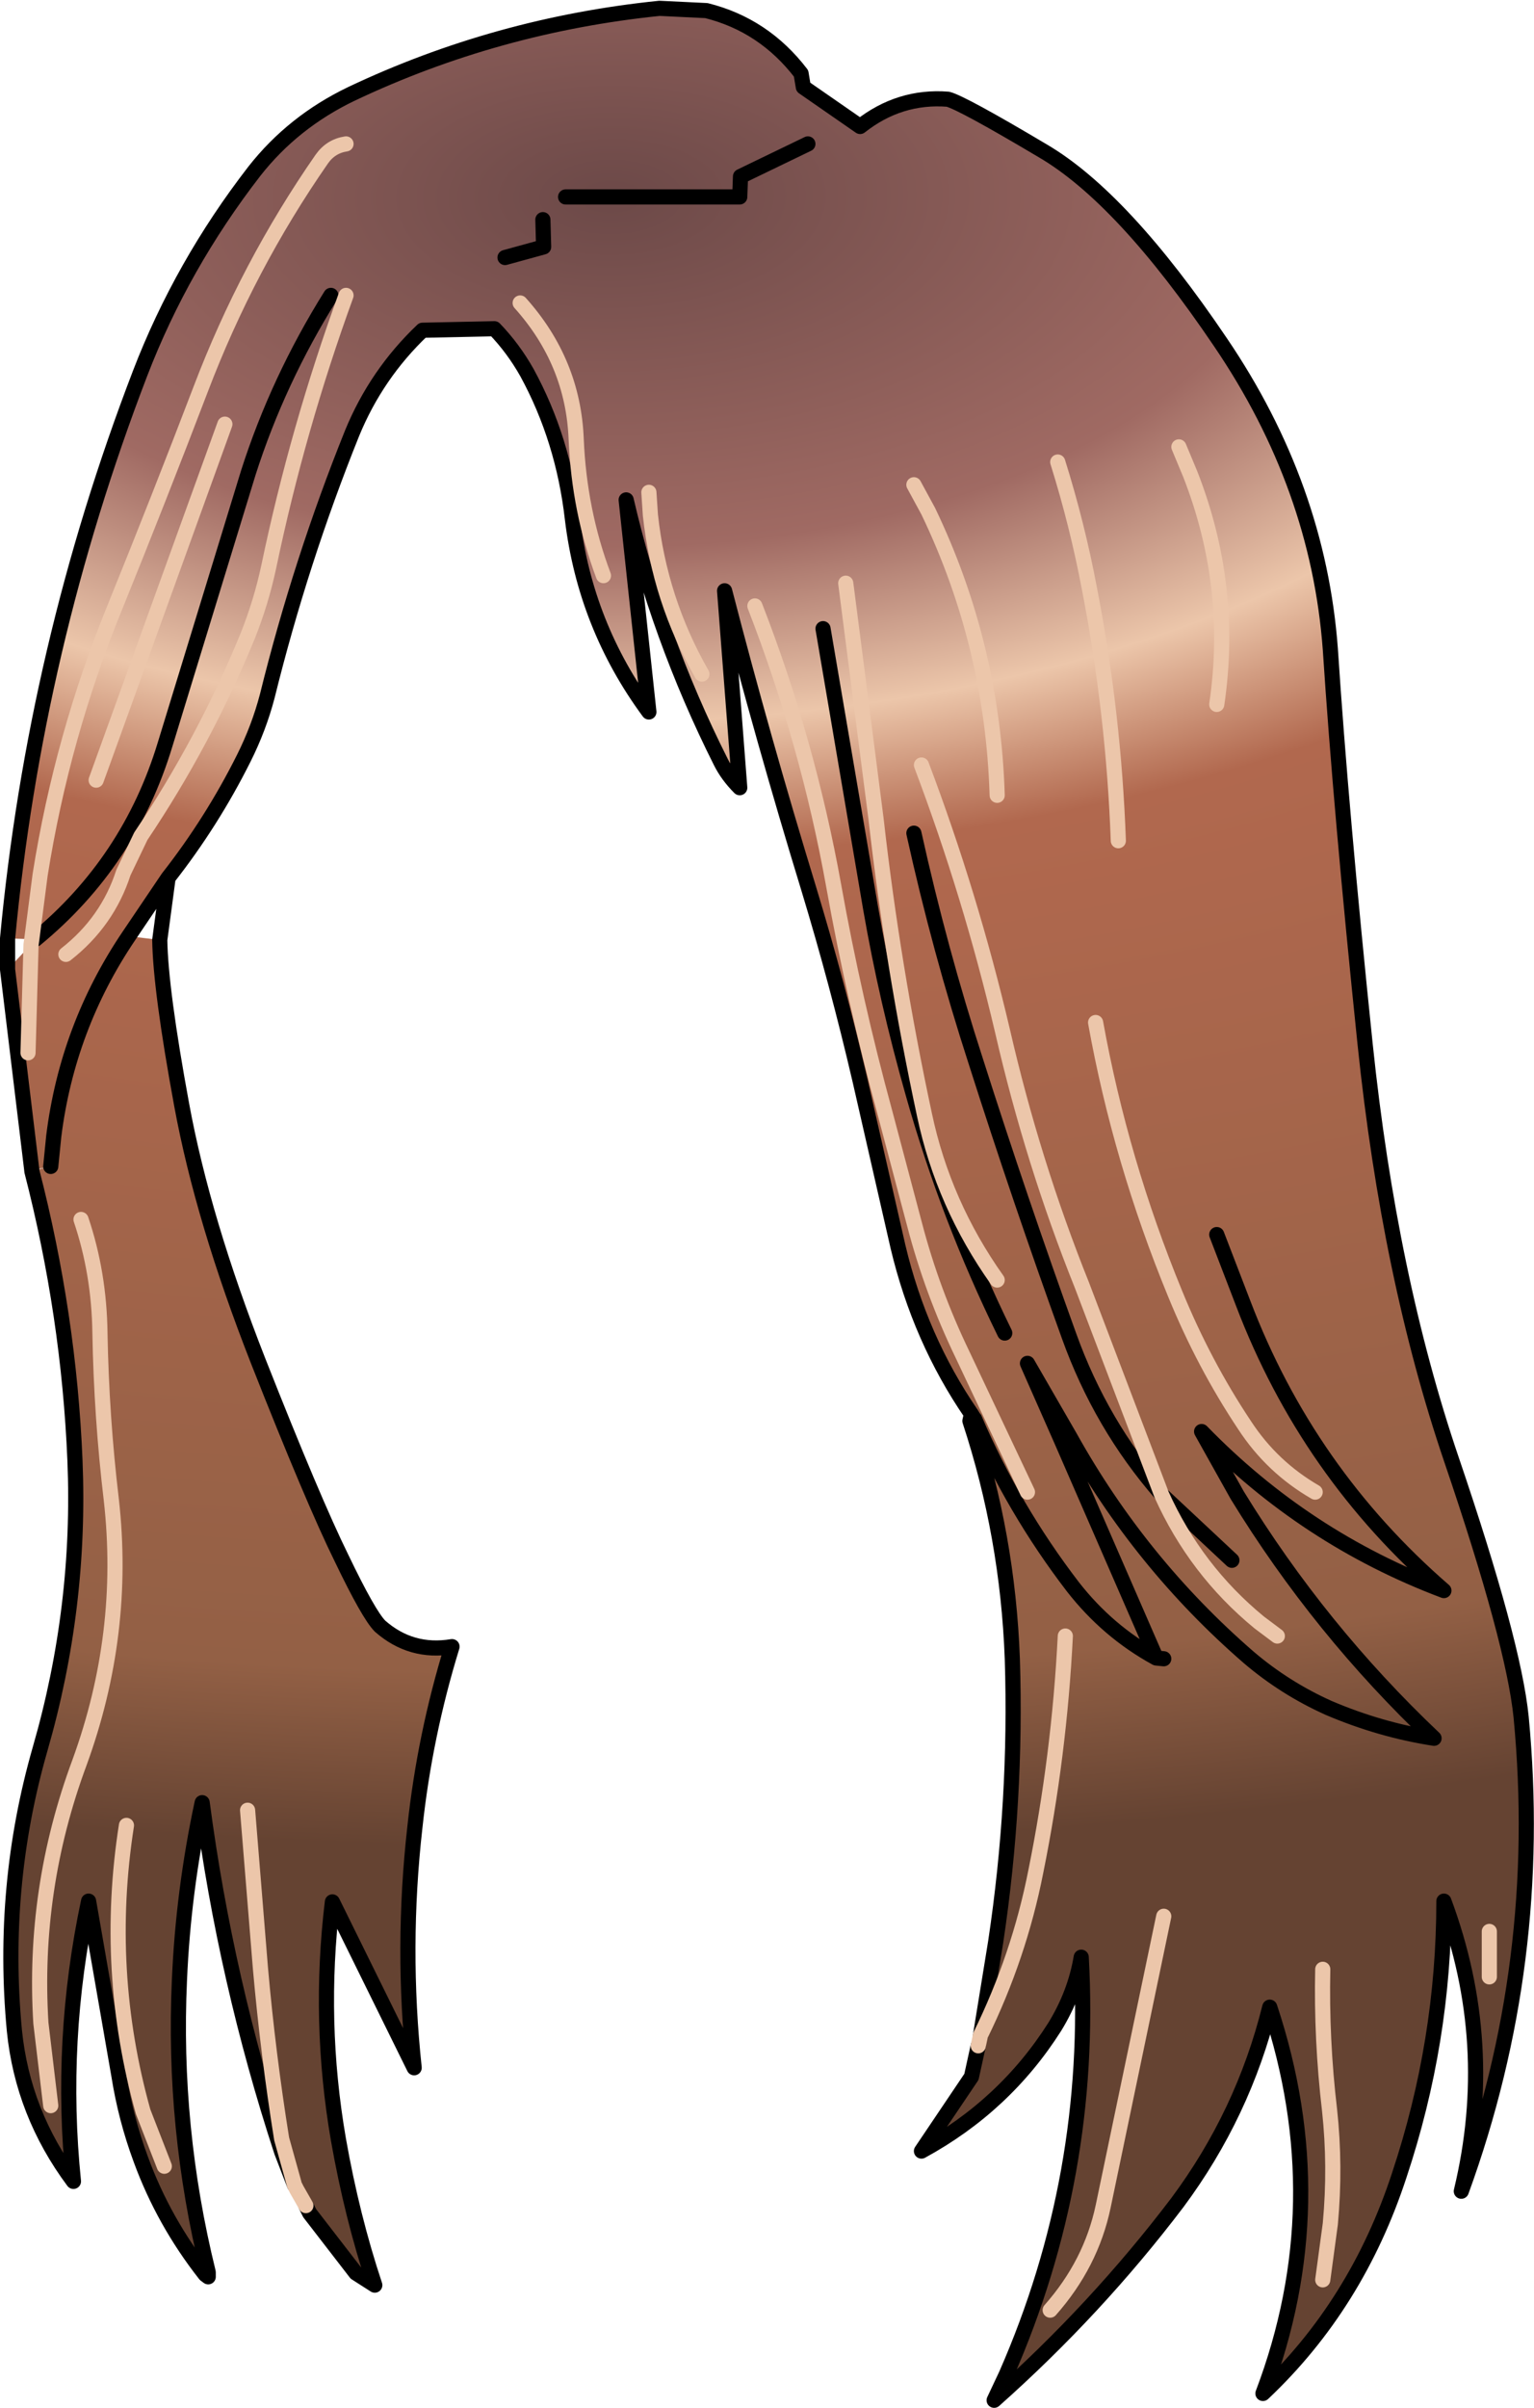 <?xml version="1.0" encoding="UTF-8" standalone="no"?>
<svg xmlns:xlink="http://www.w3.org/1999/xlink" height="158.95px" width="101.3px" xmlns="http://www.w3.org/2000/svg">
  <g transform="matrix(1.0, 0.0, 0.0, 1.0, 47.85, 74.0)">
    <path d="M-10.5 -61.0 L1.0 -61.0 1.05 -62.35 5.5 -64.5 1.05 -62.35 1.0 -61.0 -10.5 -61.0 M-47.35 -12.05 Q-45.55 -31.25 -38.6 -49.35 -35.85 -56.5 -31.05 -62.7 -28.5 -65.95 -24.65 -67.8 -15.05 -72.35 -4.3 -73.45 L-1.2 -73.3 Q2.6 -72.35 5.05 -69.15 L5.2 -68.25 8.95 -65.65 Q11.55 -67.7 14.75 -67.45 15.7 -67.2 21.0 -64.05 26.3 -60.95 32.75 -51.4 39.2 -41.9 40.0 -31.15 40.7 -20.45 42.3 -5.05 43.9 10.3 48.0 22.35 52.1 34.4 52.6 39.35 54.15 55.55 48.65 70.65 51.0 60.9 47.5 51.5 47.5 60.75 44.55 69.6 41.75 78.15 35.55 84.0 40.3 71.45 36.0 58.5 34.25 65.55 29.9 71.4 24.55 78.45 17.8 84.45 L18.6 82.75 Q24.35 69.65 23.55 55.2 23.15 57.6 21.8 59.8 18.5 65.0 13.0 68.0 L16.3 63.1 16.75 61.05 16.9 60.35 17.9 54.2 Q19.3 44.9 19.0 35.5 18.7 27.4 16.2 19.8 L16.5 19.65 16.45 19.6 16.3 19.35 Q12.9 14.4 11.45 8.3 L8.95 -2.65 Q7.45 -9.1 5.55 -15.35 2.55 -25.15 0.0 -35.0 L1.0 -22.0 Q0.2 -22.8 -0.25 -23.7 -4.4 -31.95 -6.5 -41.0 L-5.0 -27.0 Q-9.2 -32.7 -10.05 -39.75 -10.65 -45.0 -13.05 -49.4 -13.95 -51.0 -15.2 -52.3 L-19.95 -52.2 Q-23.0 -49.3 -24.6 -45.4 -28.0 -36.95 -30.2 -28.05 -30.75 -25.95 -31.75 -23.95 -33.85 -19.75 -36.75 -16.05 L-39.35 -12.2 Q-43.4 -6.2 -44.3 1.0 L-44.5 3.0 -44.3 1.0 Q-43.4 -6.2 -39.35 -12.2 L-37.3 -11.95 Q-37.25 -8.65 -35.85 -1.05 -34.45 6.55 -30.8 15.85 -27.15 25.1 -25.3 28.85 -23.5 32.6 -22.75 33.35 -20.7 35.15 -18.0 34.7 -19.8 40.55 -20.45 46.6 -21.35 54.55 -20.5 62.5 L-25.9 51.55 Q-26.85 59.45 -25.5 67.25 -24.6 72.35 -23.1 76.85 L-24.35 76.05 -27.4 72.1 -27.65 71.6 -28.25 70.55 -28.4 70.25 -29.25 68.05 Q-32.95 56.75 -34.5 45.0 -35.75 50.85 -36.0 56.7 -36.45 66.45 -34.1 76.0 L-34.3 76.15 Q-37.05 72.65 -38.55 68.55 -39.55 65.85 -40.0 63.0 L-42.0 51.5 Q-43.95 60.7 -43.0 70.0 -46.35 65.5 -46.9 60.05 -47.8 50.5 -45.2 41.45 -42.5 32.1 -42.9 22.4 -43.3 12.8 -45.75 3.3 L-44.5 3.0 -45.75 3.25 -47.35 -10.0 -45.8 -11.65 -46.0 -4.5 -45.8 -11.65 -45.5 -12.0 -45.75 -12.0 -47.35 -12.05 M12.5 -42.0 L13.45 -40.25 Q17.7 -31.4 18.0 -21.5 17.7 -31.4 13.45 -40.25 L12.5 -42.0 M30.0 -44.5 L30.75 -42.7 Q33.65 -35.3 32.5 -27.5 33.65 -35.3 30.75 -42.7 L30.0 -44.5 M22.0 -43.5 Q23.3 -39.35 24.1 -35.1 25.7 -26.85 26.0 -18.5 25.7 -26.85 24.1 -35.1 23.3 -39.35 22.0 -43.5 M-25.0 -64.5 Q-26.0 -64.35 -26.6 -63.5 -31.5 -56.45 -34.6 -48.3 -37.35 -41.1 -40.25 -33.95 -43.75 -25.4 -45.2 -16.25 L-45.75 -12.0 -45.2 -16.25 Q-43.75 -25.4 -40.25 -33.95 -37.35 -41.1 -34.6 -48.3 -31.5 -56.45 -26.6 -63.5 -26.0 -64.35 -25.0 -64.5 M6.5 -32.5 L9.65 -14.0 Q10.7 -7.95 12.45 -1.8 14.75 6.35 18.5 14.0 14.75 6.35 12.45 -1.8 10.7 -7.95 9.65 -14.0 L6.5 -32.5 M20.0 24.5 L15.7 15.4 Q13.7 11.25 12.55 6.85 L10.6 -0.5 Q8.55 -8.0 7.2 -15.55 5.5 -25.0 2.0 -34.0 5.5 -25.0 7.2 -15.55 8.55 -8.0 10.6 -0.5 L12.55 6.85 Q13.7 11.25 15.7 15.4 L20.0 24.5 M18.0 10.5 Q14.45 5.5 13.2 -0.4 11.1 -10.2 10.0 -19.95 L8.0 -35.5 10.0 -19.95 Q11.1 -10.2 13.2 -0.4 14.45 5.5 18.0 10.5 M12.5 -19.0 Q14.2 -11.3 16.6 -3.9 19.5 5.2 22.75 14.2 24.85 20.05 28.85 24.65 24.85 20.05 22.75 14.2 19.5 5.2 16.6 -3.9 14.2 -11.3 12.5 -19.0 M28.85 24.65 L23.6 10.85 Q20.35 2.75 18.35 -5.95 16.25 -14.9 13.0 -23.5 16.25 -14.9 18.35 -5.95 20.35 2.75 23.6 10.85 L28.85 24.65 33.5 29.0 28.85 24.65 Q31.1 29.65 35.3 33.1 L36.5 34.0 35.3 33.1 Q31.1 29.65 28.85 24.65 M22.25 21.1 L28.5 35.45 Q25.3 33.7 23.0 30.75 19.05 25.6 16.5 19.65 19.05 25.6 23.0 30.75 25.3 33.7 28.5 35.45 L22.25 21.1 22.8 20.85 20.0 16.0 22.25 21.1 M32.5 7.5 L34.25 12.05 Q38.5 23.2 47.5 31.0 38.35 27.55 31.5 20.5 L33.85 24.7 Q39.3 33.6 46.85 40.75 43.3 40.2 39.9 38.75 37.0 37.45 34.6 35.4 27.45 29.2 22.8 20.85 27.45 29.2 34.6 35.4 37.0 37.45 39.9 38.75 43.3 40.2 46.85 40.75 39.3 33.6 33.85 24.7 L31.5 20.5 Q38.35 27.55 47.5 31.0 38.5 23.2 34.25 12.05 L32.5 7.5 M39.0 24.5 Q36.15 22.85 34.35 20.1 31.65 16.05 29.75 11.4 26.15 2.65 24.5 -6.5 26.15 2.65 29.75 11.4 31.65 16.05 34.35 20.1 36.15 22.85 39.0 24.5 M22.5 34.0 Q22.1 41.9 20.55 49.55 19.45 55.15 16.9 60.35 19.45 55.15 20.55 49.55 22.1 41.9 22.5 34.0 M29.0 35.5 L28.5 35.45 29.0 35.5 M21.5 78.5 Q24.2 75.45 25.0 71.65 L29.0 52.5 25.0 71.65 Q24.2 75.45 21.5 78.5 M39.5 76.5 L40.0 72.8 Q40.35 69.0 39.95 65.3 39.4 60.65 39.5 56.0 39.4 60.65 39.95 65.3 40.35 69.0 40.0 72.8 L39.5 76.5 M50.5 56.5 L50.5 53.5 50.5 56.5 M-14.5 -57.0 L-11.95 -57.7 -12.0 -59.5 -11.95 -57.7 -14.5 -57.0 M-26.0 -54.5 Q-29.5 -48.9 -31.45 -42.8 L-36.95 -24.85 Q-39.3 -17.1 -45.5 -12.0 -39.3 -17.1 -36.95 -24.85 L-31.45 -42.8 Q-29.5 -48.9 -26.0 -54.5 M-43.5 -11.0 Q-40.75 -13.15 -39.7 -16.4 L-38.55 -18.8 Q-34.35 -25.05 -31.5 -32.0 -30.6 -34.25 -30.1 -36.6 -28.2 -45.7 -25.0 -54.5 -28.2 -45.7 -30.1 -36.6 -30.6 -34.25 -31.5 -32.0 -34.35 -25.05 -38.55 -18.8 L-39.7 -16.4 Q-40.75 -13.15 -43.5 -11.0 M-8.0 -36.0 Q-9.6 -40.25 -9.8 -45.0 -10.0 -50.1 -13.5 -54.0 -10.0 -50.1 -9.8 -45.0 -9.6 -40.25 -8.0 -36.0 M-5.0 -41.5 L-4.9 -40.0 Q-4.3 -34.4 -1.5 -29.5 -4.3 -34.4 -4.9 -40.0 L-5.0 -41.5 M-44.5 65.0 L-45.15 59.55 Q-45.7 50.7 -42.6 42.35 -39.5 33.85 -40.5 25.0 -41.15 19.55 -41.25 14.0 -41.3 10.05 -42.5 6.5 -41.3 10.05 -41.25 14.0 -41.15 19.55 -40.5 25.0 -39.5 33.85 -42.6 42.35 -45.7 50.7 -45.15 59.55 L-44.5 65.0 M-41.5 -22.5 L-33.0 -46.0 -41.5 -22.5 M-37.0 69.0 L-38.4 65.4 Q-41.0 56.1 -39.5 46.5 -41.0 56.1 -38.4 65.4 L-37.0 69.0 M-31.5 45.5 L-30.65 55.95 Q-30.15 61.6 -29.25 67.2 L-28.4 70.25 -29.25 67.2 Q-30.15 61.6 -30.65 55.95 L-31.5 45.5" fill="url(#gradient0)" fill-rule="evenodd" stroke="none"/>
    <path d="M5.5 -64.5 L1.05 -62.35 1.0 -61.0 -10.5 -61.0 M16.75 61.05 L16.3 63.1 13.0 68.0 Q18.5 65.0 21.8 59.8 23.15 57.6 23.55 55.2 24.35 69.65 18.6 82.75 L17.8 84.45 Q24.55 78.45 29.9 71.4 34.25 65.55 36.0 58.5 40.3 71.45 35.55 84.0 41.75 78.15 44.55 69.6 47.5 60.75 47.5 51.5 51.0 60.9 48.65 70.65 54.15 55.55 52.6 39.35 52.1 34.4 48.0 22.35 43.9 10.3 42.3 -5.05 40.7 -20.45 40.0 -31.15 39.2 -41.9 32.75 -51.4 26.3 -60.95 21.0 -64.05 15.7 -67.2 14.75 -67.45 11.55 -67.7 8.95 -65.65 L5.2 -68.25 5.05 -69.15 Q2.6 -72.35 -1.2 -73.3 L-4.3 -73.45 Q-15.05 -72.35 -24.65 -67.8 -28.5 -65.95 -31.05 -62.7 -35.85 -56.5 -38.6 -49.35 -45.55 -31.25 -47.35 -12.05 L-47.35 -10.0 -45.75 3.25 -45.75 3.3 Q-43.3 12.8 -42.9 22.4 -42.5 32.1 -45.2 41.45 -47.8 50.5 -46.9 60.05 -46.35 65.5 -43.0 70.0 -43.95 60.7 -42.0 51.5 L-40.0 63.0 Q-39.55 65.85 -38.55 68.55 -37.05 72.65 -34.3 76.15 L-34.1 76.3 -34.1 76.0 Q-36.45 66.45 -36.0 56.7 -35.75 50.85 -34.5 45.0 -32.95 56.75 -29.25 68.05 L-28.4 70.25 M18.5 14.0 Q14.75 6.35 12.45 -1.8 10.7 -7.95 9.65 -14.0 L6.5 -32.5 M28.85 24.65 Q24.85 20.05 22.75 14.2 19.5 5.2 16.6 -3.9 14.2 -11.3 12.5 -19.0 M28.85 24.65 L33.5 29.0 M-39.35 -12.2 L-36.75 -16.05 Q-33.85 -19.75 -31.75 -23.95 -30.75 -25.95 -30.2 -28.05 -28.0 -36.95 -24.6 -45.4 -23.0 -49.3 -19.95 -52.2 L-15.2 -52.3 Q-13.95 -51.0 -13.05 -49.4 -10.65 -45.0 -10.05 -39.75 -9.2 -32.7 -5.0 -27.0 L-6.5 -41.0 Q-4.4 -31.95 -0.25 -23.7 0.2 -22.8 1.0 -22.0 L0.0 -35.0 Q2.55 -25.15 5.55 -15.35 7.45 -9.1 8.95 -2.65 L11.45 8.3 Q12.9 14.4 16.3 19.35 L16.45 19.6 16.5 19.65 Q19.05 25.6 23.0 30.75 25.3 33.7 28.5 35.45 L22.25 21.1 20.0 16.0 22.8 20.85 Q27.45 29.2 34.6 35.4 37.0 37.45 39.9 38.75 43.3 40.2 46.85 40.75 39.3 33.6 33.85 24.7 L31.5 20.5 Q38.35 27.55 47.5 31.0 38.5 23.2 34.25 12.05 L32.5 7.5 M16.2 19.8 Q18.7 27.4 19.0 35.5 19.3 44.9 17.9 54.2 L16.9 60.35 M16.3 19.35 L16.2 19.8 16.45 19.6 M28.5 35.45 L29.0 35.5 M-12.0 -59.5 L-11.95 -57.7 -14.5 -57.0 M-45.5 -12.0 Q-39.3 -17.1 -36.95 -24.85 L-31.45 -42.8 Q-29.5 -48.9 -26.0 -54.5 M-44.5 3.0 L-44.3 1.0 Q-43.4 -6.2 -39.35 -12.2 M-37.3 -11.95 L-36.75 -16.05 M-27.65 71.6 L-27.4 72.1 -24.35 76.05 -23.1 76.85 Q-24.6 72.35 -25.5 67.25 -26.85 59.45 -25.9 51.55 L-20.5 62.5 Q-21.35 54.55 -20.45 46.6 -19.8 40.55 -18.0 34.7 -20.7 35.15 -22.75 33.35 -23.5 32.6 -25.3 28.85 -27.15 25.1 -30.8 15.85 -34.45 6.55 -35.85 -1.05 -37.25 -8.65 -37.3 -11.95" fill="none" stroke="#000000" stroke-linecap="round" stroke-linejoin="round" stroke-width="1.0"/>
    <path d="M-45.75 -12.0 L-45.2 -16.25 Q-43.75 -25.4 -40.25 -33.95 -37.35 -41.1 -34.6 -48.3 -31.5 -56.45 -26.6 -63.5 -26.0 -64.35 -25.0 -64.5 M26.0 -18.5 Q25.7 -26.85 24.1 -35.1 23.3 -39.35 22.0 -43.5 M32.5 -27.5 Q33.65 -35.3 30.75 -42.7 L30.0 -44.5 M18.0 -21.5 Q17.7 -31.4 13.45 -40.25 L12.5 -42.0 M8.0 -35.5 L10.0 -19.95 Q11.1 -10.2 13.2 -0.4 14.45 5.5 18.0 10.5 M2.0 -34.0 Q5.5 -25.0 7.2 -15.55 8.55 -8.0 10.6 -0.5 L12.55 6.85 Q13.7 11.25 15.7 15.4 L20.0 24.5 M13.0 -23.5 Q16.25 -14.9 18.35 -5.95 20.35 2.75 23.6 10.85 L28.85 24.65 Q31.1 29.65 35.3 33.1 L36.5 34.0 M24.5 -6.5 Q26.15 2.65 29.75 11.4 31.65 16.05 34.35 20.1 36.15 22.85 39.0 24.5 M16.9 60.35 Q19.45 55.15 20.55 49.55 22.1 41.9 22.5 34.0 M39.5 56.0 Q39.4 60.65 39.95 65.3 40.35 69.0 40.0 72.8 L39.5 76.5 M29.0 52.5 L25.0 71.65 Q24.2 75.45 21.5 78.5 M16.9 60.35 L16.75 61.05 M50.5 53.5 L50.5 56.5 M-45.8 -11.65 L-46.0 -4.5 M-45.8 -11.65 L-45.75 -12.0 M-1.5 -29.5 Q-4.3 -34.4 -4.9 -40.0 L-5.0 -41.5 M-13.5 -54.0 Q-10.0 -50.1 -9.8 -45.0 -9.6 -40.25 -8.0 -36.0 M-25.0 -54.5 Q-28.2 -45.7 -30.1 -36.6 -30.6 -34.25 -31.5 -32.0 -34.35 -25.05 -38.55 -18.8 L-39.7 -16.4 Q-40.75 -13.15 -43.5 -11.0 M-33.0 -46.0 L-41.5 -22.5 M-42.5 6.5 Q-41.3 10.05 -41.25 14.0 -41.15 19.55 -40.5 25.0 -39.5 33.85 -42.6 42.35 -45.7 50.7 -45.15 59.55 L-44.5 65.0 M-28.4 70.25 L-29.25 67.2 Q-30.15 61.6 -30.65 55.95 L-31.5 45.5 M-39.5 46.5 Q-41.0 56.1 -38.4 65.4 L-37.0 69.0 M-28.4 70.25 L-28.25 70.55 -27.65 71.6" fill="none" stroke="#ecc6aa" stroke-linecap="round" stroke-linejoin="round" stroke-width="1.0"/>
  </g>
  <defs>
    <radialGradient cx="0" cy="0" gradientTransform="matrix(0.001, 0.133, -0.257, 0.002, -7.5, -61.0)" gradientUnits="userSpaceOnUse" id="gradient0" r="819.2" spreadMethod="pad">
      <stop offset="0.0" stop-color="#6c4948"/>
      <stop offset="0.212" stop-color="#a06a63"/>
      <stop offset="0.318" stop-color="#ecc6aa"/>
      <stop offset="0.4" stop-color="#b1684e"/>
      <stop offset="0.894" stop-color="#936045"/>
      <stop offset="1.0" stop-color="#654332"/>
    </radialGradient>
  </defs>
</svg>
